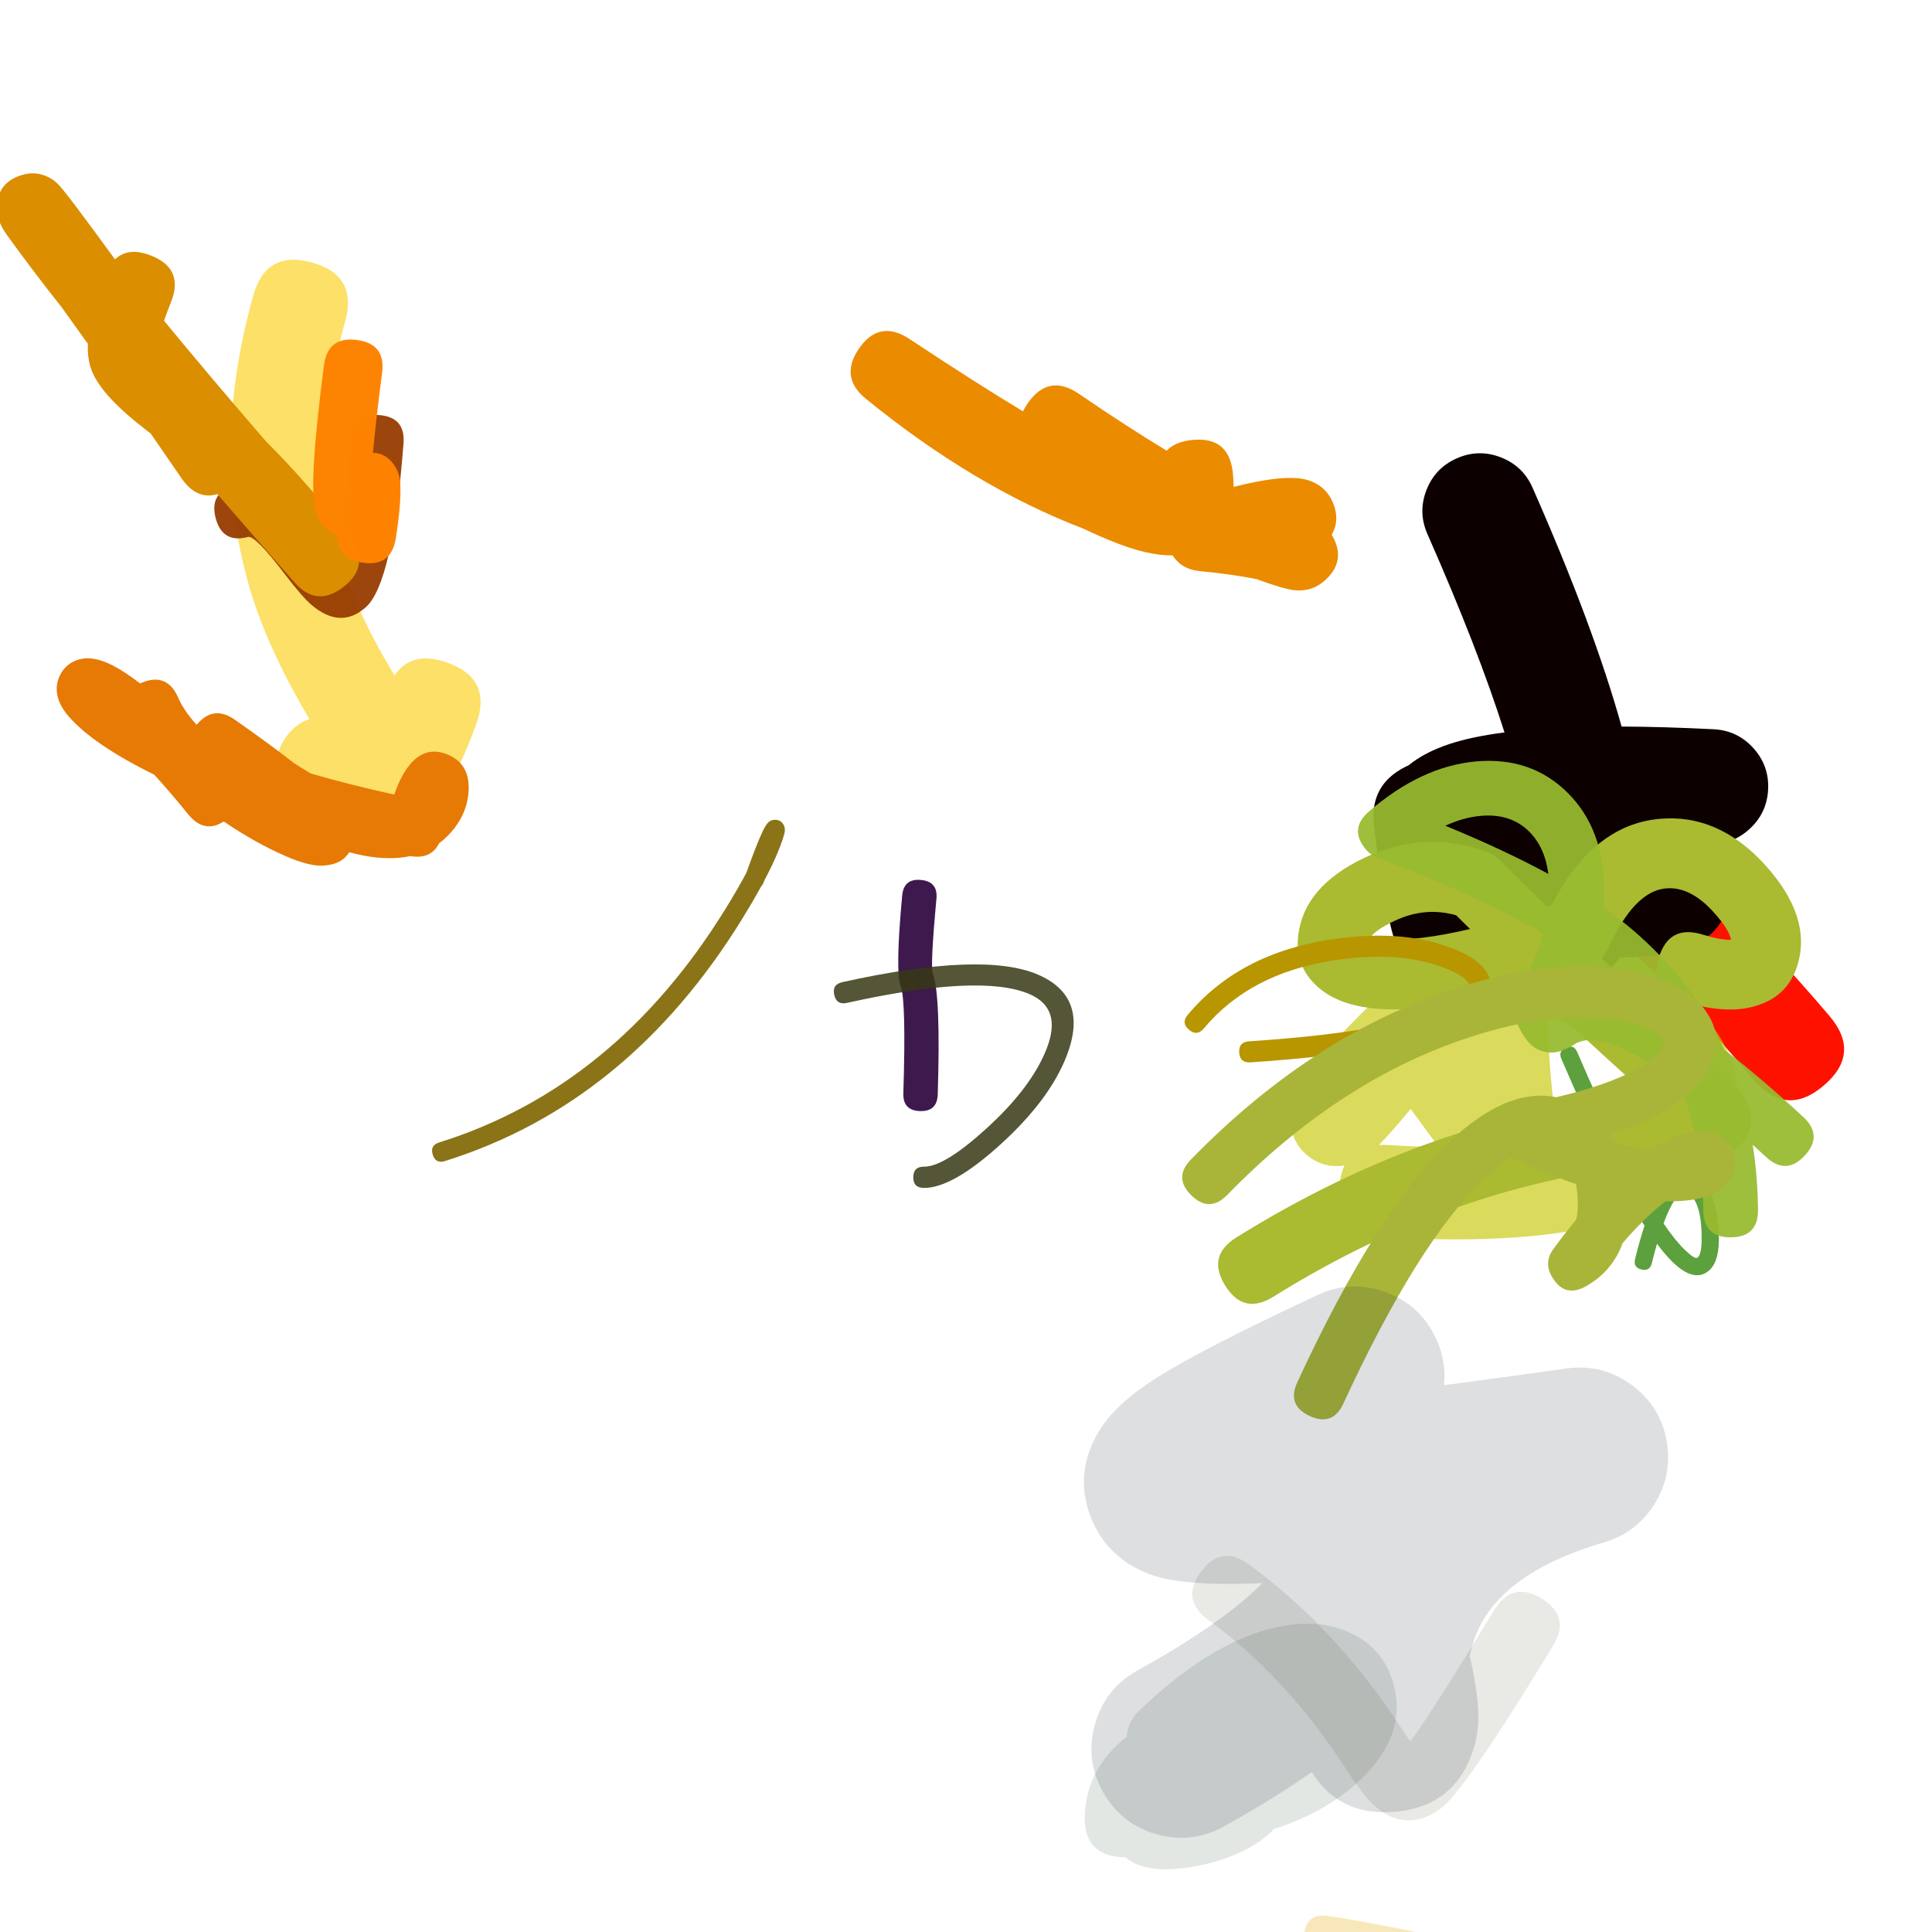 <svg xmlns="http://www.w3.org/2000/svg" width="384" height="384" viewBox="0 0 384 384">
  <defs/>
  <path fill="rgb(20.784%, 5.49%, 26.667%)" opacity="0.953" d="M179.547,217.311 Q180.122,198.892 179.019,195.989 Q177.913,193.077 179.318,177.984 Q179.635,174.579 183.04,174.896 Q186.444,175.213 186.128,178.618 Q184.87,192.131 185.413,193.56 Q187.001,197.74 186.383,217.525 Q186.276,220.943 182.858,220.836 Q179.44,220.729 179.547,217.311 Z"/>
  <path fill="rgb(98.431%, 79.608%, 0%)" opacity="0.594" d="M68.6,63.877 Q61.465,89.362 67.717,111.18 Q70.649,121.412 78.41,134.245 Q81.889,129.185 88.952,131.719 Q97.877,134.921 94.676,143.846 Q91.873,151.661 88.67,157.009 Q88.645,157.278 88.603,157.536 Q87.24,165.922 76.649,168.194 Q73.083,169.532 69.714,168.999 Q68.878,169.03 68.005,169.037 Q61.465,169.089 59.093,162.993 Q58.725,162.049 58.398,161.242 Q54.918,156.682 54.954,152.165 Q54.977,149.225 56.628,146.817 Q58.691,143.807 61.506,142.929 Q52.968,128.558 49.486,116.404 Q41.754,89.422 50.337,58.764 Q51.616,54.198 54.538,52.554 Q57.46,50.911 62.025,52.189 Q71.157,54.745 68.6,63.877 Z"/>
  <path fill="rgb(58.824%, 23.529%, 0%)" opacity="0.944" d="M46.605,96.577 Q52.48,95.025 58.195,99.992 Q60.734,102.199 64.906,107.683 Q66.048,109.185 66.889,110.216 Q68.416,104.531 69.735,87.333 Q70.136,82.099 75.37,82.501 Q80.604,82.902 80.202,88.136 Q78.07,115.945 72.687,120.709 Q67.678,125.142 61.898,120.216 Q60.054,118.645 56.55,114.039 Q50.704,106.353 49.286,106.727 Q44.211,108.068 42.87,102.993 Q41.53,97.918 46.605,96.577 Z"/>
  <path fill="rgb(85.882%, 55.686%, 0%)" d="M34.008,59.989 Q33.168,62.117 32.606,63.752 Q41.406,74.456 52.8,87.658 Q61.599,96.447 69.505,106.805 Q73.801,112.435 68.172,116.731 Q62.93,120.732 58.566,115.788 Q50.39,106.527 43.199,98.21 Q41.79,98.639 40.507,98.399 Q38.046,97.939 36.044,95.018 Q32.919,90.456 29.972,86.195 Q29.181,85.563 28.385,84.943 Q19.557,78.071 17.996,73.006 Q17.372,70.98 17.459,68.331 Q14.793,64.582 12.324,61.164 Q5.919,53.048 1.413,46.752 Q-0.582,43.965 -0.628,41.694 Q-0.738,36.196 4.559,34.723 Q7.303,33.96 9.816,35.31 Q10.642,35.754 11.34,36.408 Q11.636,36.685 11.952,37.045 Q12.242,37.375 12.693,37.938 Q14.601,40.318 18.621,45.766 Q20.661,48.53 22.857,51.56 Q25.501,49.013 30.024,50.8 Q36.61,53.402 34.008,59.989 Z"/>
  <path fill="rgb(92.157%, 54.51%, 0%)" d="M245.041,94.038 Q245.185,95.465 245.191,96.771 Q255.696,94.102 259.967,95.433 Q263.326,96.48 264.762,99.542 Q266.471,103.185 264.687,106.262 Q267.871,111.66 262.959,115.675 Q261.156,117.149 258.808,117.333 Q257.817,117.411 256.716,117.23 Q255.77,117.075 254.438,116.681 Q252.208,116.023 249.763,115.108 Q245.049,114.15 238.491,113.517 Q234.807,113.161 233.072,110.385 Q230.612,110.42 227.71,109.763 Q222.876,108.668 215.298,105.06 Q193.575,96.742 172.092,79.257 Q166.908,75.038 170.604,69.469 Q172.641,66.4 175.194,65.884 Q177.747,65.368 180.816,67.405 Q193.515,75.834 203.325,81.754 Q203.691,81.001 204.229,80.215 Q206.309,77.175 208.869,76.695 Q211.429,76.215 214.469,78.295 Q223.902,84.75 231.885,89.576 Q233.548,87.793 236.972,87.448 Q244.302,86.709 245.041,94.038 Z"/>
  <path fill="rgb(7.843%, 24.706%, 13.333%)" opacity="0.123" d="M215.604,360.897 Q215.888,351.555 223.957,345.191 Q224.123,342.206 226.424,340.003 Q241.969,325.115 255.795,323.038 Q262.811,321.984 268.243,324.479 Q274.374,327.295 276.533,333.394 Q280.719,345.223 268.469,355.453 Q262.29,360.612 253.202,363.534 Q250.786,366.146 246.691,368.075 Q241.402,370.566 235.042,371.325 Q227.307,372.248 223.731,369.16 Q223.554,369.159 223.374,369.154 Q215.361,368.91 215.604,360.897 Z"/>
  <path fill="rgb(100%, 6.667%, 0%)" d="M301.287,164.518 Q309.863,158.679 321.402,163.814 Q337.081,170.791 363.596,201.899 Q369.971,209.377 362.492,215.752 Q358.753,218.94 355.289,218.664 Q351.826,218.388 348.638,214.648 Q325.016,186.935 313.412,181.771 Q312.504,181.367 311.857,181.194 Q305.7,186.791 299.164,183.285 Q294.834,180.963 293.83,177.637 Q292.826,174.311 295.148,169.981 Q297.64,165.334 301.287,164.518 Z"/>
  <path fill="rgb(77.647%, 77.647%, 0%)" opacity="0.637" d="M293.261,182.389 Q296.667,177.59 303.435,180.089 Q325.021,188.059 335.831,198.705 Q349.075,211.75 343.843,225.164 Q334.367,249.457 274.771,245.876 Q265.626,245.326 266.175,236.181 Q266.336,233.504 267.234,231.657 Q266.967,231.7 266.698,231.727 Q263.102,232.092 260.217,229.937 Q257.225,227.703 256.622,224.006 Q255.265,215.679 274.175,197.993 Q274.637,197.561 275.154,197.196 Q275.46,196.981 275.762,196.786 Q279.473,191.976 283.856,186.127 Q286.603,182.461 289.81,182.002 Q291.473,181.764 293.261,182.389 Z M309.591,226.28 Q312.462,225.744 315.028,225.039 Q325.328,222.209 326.772,218.505 Q327.619,216.335 322.973,211.759 Q317.614,206.481 307.817,201.775 Q307.556,210.075 309.01,221.016 Q309.427,224.153 309.591,226.28 Z M275.87,227.585 Q281.139,227.902 285.952,227.965 Q283.551,224.776 280.39,220.404 Q279.419,221.574 278.526,222.624 Q275.841,225.782 274.074,227.575 Q274.926,227.529 275.87,227.585 Z"/>
  <path fill="rgb(49.412%, 40%, 0%)" opacity="0.91" d="M87.278,227.075 Q122.364,216.098 144.298,180.479 Q146.653,176.656 148.346,173.485 Q150.337,167.877 151.606,165.194 Q152.313,163.698 152.902,163.29 Q153.503,162.873 154.222,162.942 Q155.331,163.049 155.807,164.061 Q156.05,164.58 155.985,165.2 Q155.948,165.55 155.788,166.088 Q154.699,169.75 151.904,175.031 Q151.861,175.153 151.817,175.276 Q151.608,175.87 151.274,176.202 Q149.678,179.123 147.594,182.508 Q124.901,219.359 88.433,230.769 Q87.51,231.058 86.904,230.74 Q86.298,230.423 86.009,229.5 Q85.431,227.653 87.278,227.075 Z"/>
  <path fill="rgb(16.863%, 52.157%, 1.569%)" opacity="0.766" d="M313.485,209.108 Q322.139,229.244 328.388,239.621 Q329.221,237.753 330.091,236.453 Q333.102,231.952 336.558,233.68 Q341.75,236.277 341.638,246.556 Q341.589,251.062 339.502,252.678 Q336.663,254.877 332.55,250.942 Q331.042,249.499 329.335,247.212 Q328.822,248.995 328.318,251.062 Q328.115,251.895 327.597,252.21 Q327.079,252.525 326.246,252.322 Q324.581,251.916 324.987,250.25 Q325.897,246.519 326.861,243.619 Q319.979,232.902 310.335,210.462 Q309.997,209.675 310.221,209.112 Q310.446,208.549 311.233,208.21 Q312.808,207.533 313.485,209.108 Z M330.644,243.166 Q332.977,246.605 334.92,248.465 Q336.899,250.358 337.402,249.968 Q338.179,249.366 338.21,246.519 Q338.298,238.384 335.024,236.747 Q334.271,236.37 332.94,238.36 Q331.772,240.106 330.644,243.166 Z"/>
  <path fill="rgb(35.686%, 37.647%, 25.882%)" opacity="0.134" d="M248.216,310.938 Q265.519,323.557 278.571,343.55 Q279.556,345.059 280.288,346.131 Q284.193,340.895 294.315,324.391 Q296.083,321.509 297.019,319.984 Q300.594,314.163 306.415,317.738 Q312.235,321.313 308.66,327.134 Q307.713,328.677 305.961,331.533 Q290.732,356.364 286.178,359.588 Q279.478,364.332 273.3,359.02 Q271.143,357.165 267.131,351.018 Q255.447,333.12 240.167,321.976 Q234.648,317.951 238.673,312.432 Q242.697,306.913 248.216,310.938 Z"/>
  <path fill="rgb(4.706%, 0%, 0%)" d="M304.609,96.937 Q316.748,124.477 322.303,144.407 Q330.649,144.442 340.598,144.943 Q345.322,145.181 348.494,148.69 Q351.666,152.198 351.428,156.922 Q351.19,161.646 347.681,164.818 Q344.173,167.99 339.449,167.752 Q339.13,167.736 338.822,167.721 Q341.286,169.375 342.655,172.247 Q344.69,176.516 343.111,180.974 Q341.442,185.684 336.849,187.654 Q330.541,190.36 322.062,190.303 Q321.263,191.276 320.334,192.099 Q314.44,197.32 307.357,196.756 Q303.46,199.961 301.079,201.196 Q291.199,206.32 283.467,199.283 Q276.159,192.633 273.076,163.845 Q272.239,156.026 279.244,152.455 Q279.604,152.272 279.965,152.115 Q283.118,149.537 288,147.909 Q292.439,146.428 299.031,145.573 Q293.777,128.983 283.712,106.149 Q281.804,101.821 283.515,97.411 Q285.227,93.002 289.555,91.094 Q293.882,89.187 298.292,90.898 Q302.701,92.609 304.609,96.937 Z"/>
  <path fill="rgb(90.196%, 47.843%, 1.961%)" d="M37.365,161.807 Q33.847,157.455 30.654,153.975 Q18.47,147.965 13.66,142.401 Q12.011,140.494 11.514,138.66 Q10.876,136.306 11.917,134.211 Q13.229,131.569 16.171,130.964 Q19.542,130.27 24.594,133.532 Q26.175,134.553 27.836,135.831 Q27.917,135.795 28.001,135.759 Q33.203,133.518 35.444,138.72 Q36.523,141.223 39.079,144.069 Q42.385,140.041 46.684,143.052 Q53.631,147.92 58.482,151.709 Q60.174,152.802 61.778,153.736 Q69.592,156.014 78.36,157.924 Q79.141,155.688 80.009,154.132 Q83.671,147.574 89.226,150.085 Q93.776,152.141 93.061,158.069 Q92.639,161.573 90.347,164.564 Q88.966,166.367 87.251,167.629 Q85.661,170.848 81.555,170.154 Q77.493,171.029 72.293,170.06 Q70.883,169.797 69.405,169.387 Q67.914,171.854 64.216,172.052 Q61.483,172.199 56.877,170.207 Q50.795,167.576 44.472,163.274 Q40.575,165.779 37.365,161.807 Z"/>
  <path fill="rgb(66.667%, 72.941%, 19.216%)" d="M245.733,245.957 Q285.186,221.355 327.418,217.632 Q326.24,216.566 324.841,215.307 Q313.836,205.409 303.821,195.898 Q285.499,201.237 274.402,200.538 Q266.88,200.064 262.627,196.741 Q257.239,192.532 258.044,185.852 Q259.211,176.166 271.229,170.481 Q283.24,164.8 295.556,169.328 Q296.986,169.854 298.064,170.93 Q302.657,175.515 307.504,180.2 Q307.942,180.054 308.384,179.905 Q316.602,163.997 329.753,162.758 Q341.562,161.645 350.895,171.996 Q360.17,182.283 357.272,191.798 Q355.236,198.484 348.03,200.191 Q342.446,201.513 334.304,199.015 Q330.986,197.998 329.836,195.829 Q328.685,193.661 329.703,190.343 Q331.739,183.707 338.376,185.742 Q342.083,186.88 344.041,186.785 Q343.743,184.797 340.584,181.293 Q335.921,176.122 331.055,176.58 Q324.809,177.169 319.684,188.411 Q319.14,189.603 318.29,190.459 Q325.926,197.61 334.125,204.984 Q346.904,216.478 347.796,220.377 Q348.87,225.066 345.286,228.2 Q343.502,229.76 340.677,230.376 Q338.744,230.797 333.112,231.132 Q291.807,233.588 253.079,257.738 Q250.134,259.575 247.743,259.02 Q245.352,258.466 243.516,255.521 Q239.843,249.63 245.733,245.957 Z M292.18,184.646 Q290.792,183.28 289.425,181.921 Q283.253,180.152 277.165,183.032 Q273.533,184.75 272.367,186.298 Q273.44,186.566 275.275,186.682 Q281.789,187.092 292.18,184.646 Z"/>
  <path fill="rgb(59.608%, 73.333%, 18.431%)" opacity="0.937" d="M351.034,229.974 Q349.677,228.717 348.364,227.529 Q349.345,233.728 349.418,240.441 Q349.478,245.871 344.048,245.93 Q338.618,245.989 338.558,240.559 Q338.407,226.665 333.778,215.381 Q318.374,203.969 312.883,207.607 Q308.874,210.263 305.499,208.493 Q302.9,207.13 301.128,202.36 Q300.256,200.011 301.477,197.823 Q305.083,191.361 306.676,185.556 Q295.384,178.87 277.829,172.047 Q275.015,170.954 273.669,170.422 Q272.423,169.929 271.548,168.914 Q268.006,164.798 272.121,161.256 Q282.492,152.328 293.296,151.347 Q304.348,150.344 311.628,157.619 Q318.838,164.826 318.797,176.913 Q318.791,178.606 318.637,180.332 Q322.023,182.682 324.756,185.04 Q336.583,195.241 342.739,208.645 Q349.919,214.143 358.411,222.003 Q362.397,225.692 358.708,229.677 Q355.019,233.662 351.034,229.974 Z M307.75,173.701 Q307.074,168.423 303.95,165.301 Q300.267,161.62 294.278,162.163 Q290.819,162.478 287.271,164.123 Q298.89,168.895 307.75,173.701 Z M321.164,196.516 Q319.493,194.843 317.662,193.263 Q316.891,192.598 316.056,191.931 Q315.376,193.887 314.528,195.88 Q317.671,195.619 321.164,196.516 Z"/>
  <path fill="rgb(21.961%, 21.961%, 8.235%)" opacity="0.848" d="M183.654,231.885 Q187.683,231.926 196.074,224.285 Q205.068,216.096 208.063,208.348 Q211.144,200.377 204.598,197.576 Q194.929,193.438 168.328,199.335 Q166.267,199.792 165.81,197.73 Q165.581,196.7 165.982,196.07 Q166.384,195.441 167.414,195.212 Q195.342,189.022 206.259,193.694 Q216.552,198.098 212.002,209.87 Q208.648,218.547 198.917,227.407 Q189.299,236.165 183.611,236.107 Q182.556,236.097 182.033,235.564 Q181.511,235.03 181.522,233.975 Q181.543,231.864 183.654,231.885 Z"/>
  <path fill="rgb(72.157%, 58.824%, 0%)" d="M236.06,201.724 Q246.203,189.577 264.307,186.764 Q279.606,184.387 290.104,189.104 Q295.396,191.481 296.226,195.001 Q297.212,199.186 291.859,202.501 Q281.387,208.985 248.532,211.153 Q246.442,211.291 246.304,209.2 Q246.166,207.11 248.257,206.972 Q280.069,204.873 289.653,198.939 Q292.442,197.211 292.148,195.963 Q291.792,194.456 288.387,192.926 Q279.022,188.718 264.95,190.905 Q248.407,193.475 239.276,204.409 Q238.605,205.213 237.867,205.28 Q237.129,205.346 236.325,204.674 Q234.717,203.332 236.06,201.724 Z"/>
  <path fill="rgb(94.51%, 78.431%, 40.392%)" opacity="0.441" d="M263.964,380.8 Q273.631,382.255 289.521,385.73 Q290.938,383.957 293.786,384.781 Q297.063,385.729 303.064,387.465 Q323.943,393.503 326.069,394.182 Q326.562,394.339 326.831,394.441 Q327.217,394.587 327.528,394.764 Q328.852,395.516 329.391,396.927 Q330.565,399.998 327.864,401.872 Q327.025,402.454 326.009,402.587 Q325.184,402.695 323.578,402.33 Q322.404,402.063 317.475,400.859 Q279.865,391.673 262.716,389.091 Q258.57,388.467 259.194,384.321 Q259.818,380.175 263.964,380.8 Z"/>
  <path fill="rgb(99.216%, 51.373%, 0%)" opacity="0.988" d="M67.044,106.388 Q66.826,106.31 66.607,106.216 Q63.547,104.908 62.64,101.208 Q61.345,95.922 64.395,72.592 Q65.151,66.816 70.927,67.571 Q73.815,67.949 75.071,69.582 Q76.326,71.215 75.948,74.103 Q74.65,84.036 74.131,90.004 Q77.358,90.101 79.022,93.648 Q80.328,96.43 78.673,106.977 Q77.771,112.732 72.015,111.83 Q69.138,111.378 67.924,109.714 Q66.98,108.418 67.044,106.388 Z"/>
  <path fill="rgb(66.275%, 70.98%, 21.961%)" d="M257.849,274.747 Q273.576,240.668 288.155,226.89 Q299.582,216.091 309.309,218.086 Q326.847,213.921 330.576,207.981 Q331.1,207.146 330.664,206.582 Q329.171,204.651 324.409,203.412 Q310.583,199.813 290.692,206.629 Q265.664,215.204 243.926,237.5 Q242.166,239.305 240.384,239.327 Q238.602,239.35 236.797,237.59 Q233.188,234.071 236.707,230.461 Q260.122,206.445 287.424,197.091 Q310.186,189.291 326.949,193.655 Q335.043,195.761 338.641,200.416 Q343.381,206.547 339.115,213.341 Q334.551,220.612 320.101,225.445 Q320.642,226.269 321.102,227.172 Q324.873,228.16 328.149,228.507 Q329.192,227.848 330.221,227.294 Q334.521,224.98 337.927,224.91 Q340.261,224.861 341.986,225.885 Q345.204,227.795 344.846,231.442 Q344.107,238.976 331.035,238.774 Q326.978,241.89 322.5,247.09 Q320.532,252.593 315.338,255.592 Q313.155,256.853 311.433,256.392 Q309.711,255.93 308.451,253.748 Q306.807,250.902 308.748,248.25 Q311.057,245.094 313.317,242.354 Q313.748,240.391 313.553,237.728 Q313.459,236.444 313.244,235.322 Q307.169,233.284 300.289,230.042 Q297.875,231.577 295.08,234.218 Q281.916,246.659 267.003,278.972 Q264.891,283.549 260.313,281.437 Q255.736,279.324 257.849,274.747 Z"/>
  <path fill="rgb(12.549%, 16.471%, 23.137%)" opacity="0.149" d="M286.991,275.323 Q297.883,273.883 311.358,272.002 Q318.629,270.986 324.488,275.41 Q330.347,279.833 331.362,287.104 Q332.272,293.627 328.702,299.162 Q325.132,304.697 318.814,306.557 Q294.844,313.614 292.146,329.238 Q293.951,337.202 293.822,341.87 Q293.742,344.784 292.958,347.35 Q289.398,359.007 277.397,360.096 Q266.227,361.109 260.731,352.214 Q253.067,357.577 243.301,363.002 Q236.883,366.566 229.825,364.549 Q222.766,362.531 219.202,356.114 Q215.637,349.696 217.654,342.637 Q219.672,335.579 226.09,332.014 Q242.325,322.996 249.985,315.55 Q250.463,315.086 250.887,314.648 Q234.83,315.398 228.237,312.787 Q219.974,309.516 216.872,301.713 Q213.283,292.686 218.628,284.147 Q221.884,278.945 229.753,273.928 Q238.669,268.244 261.816,257.418 Q268.466,254.308 275.367,256.811 Q282.268,259.314 285.379,265.964 Q287.539,270.583 286.991,275.323 Z"/>
</svg>

